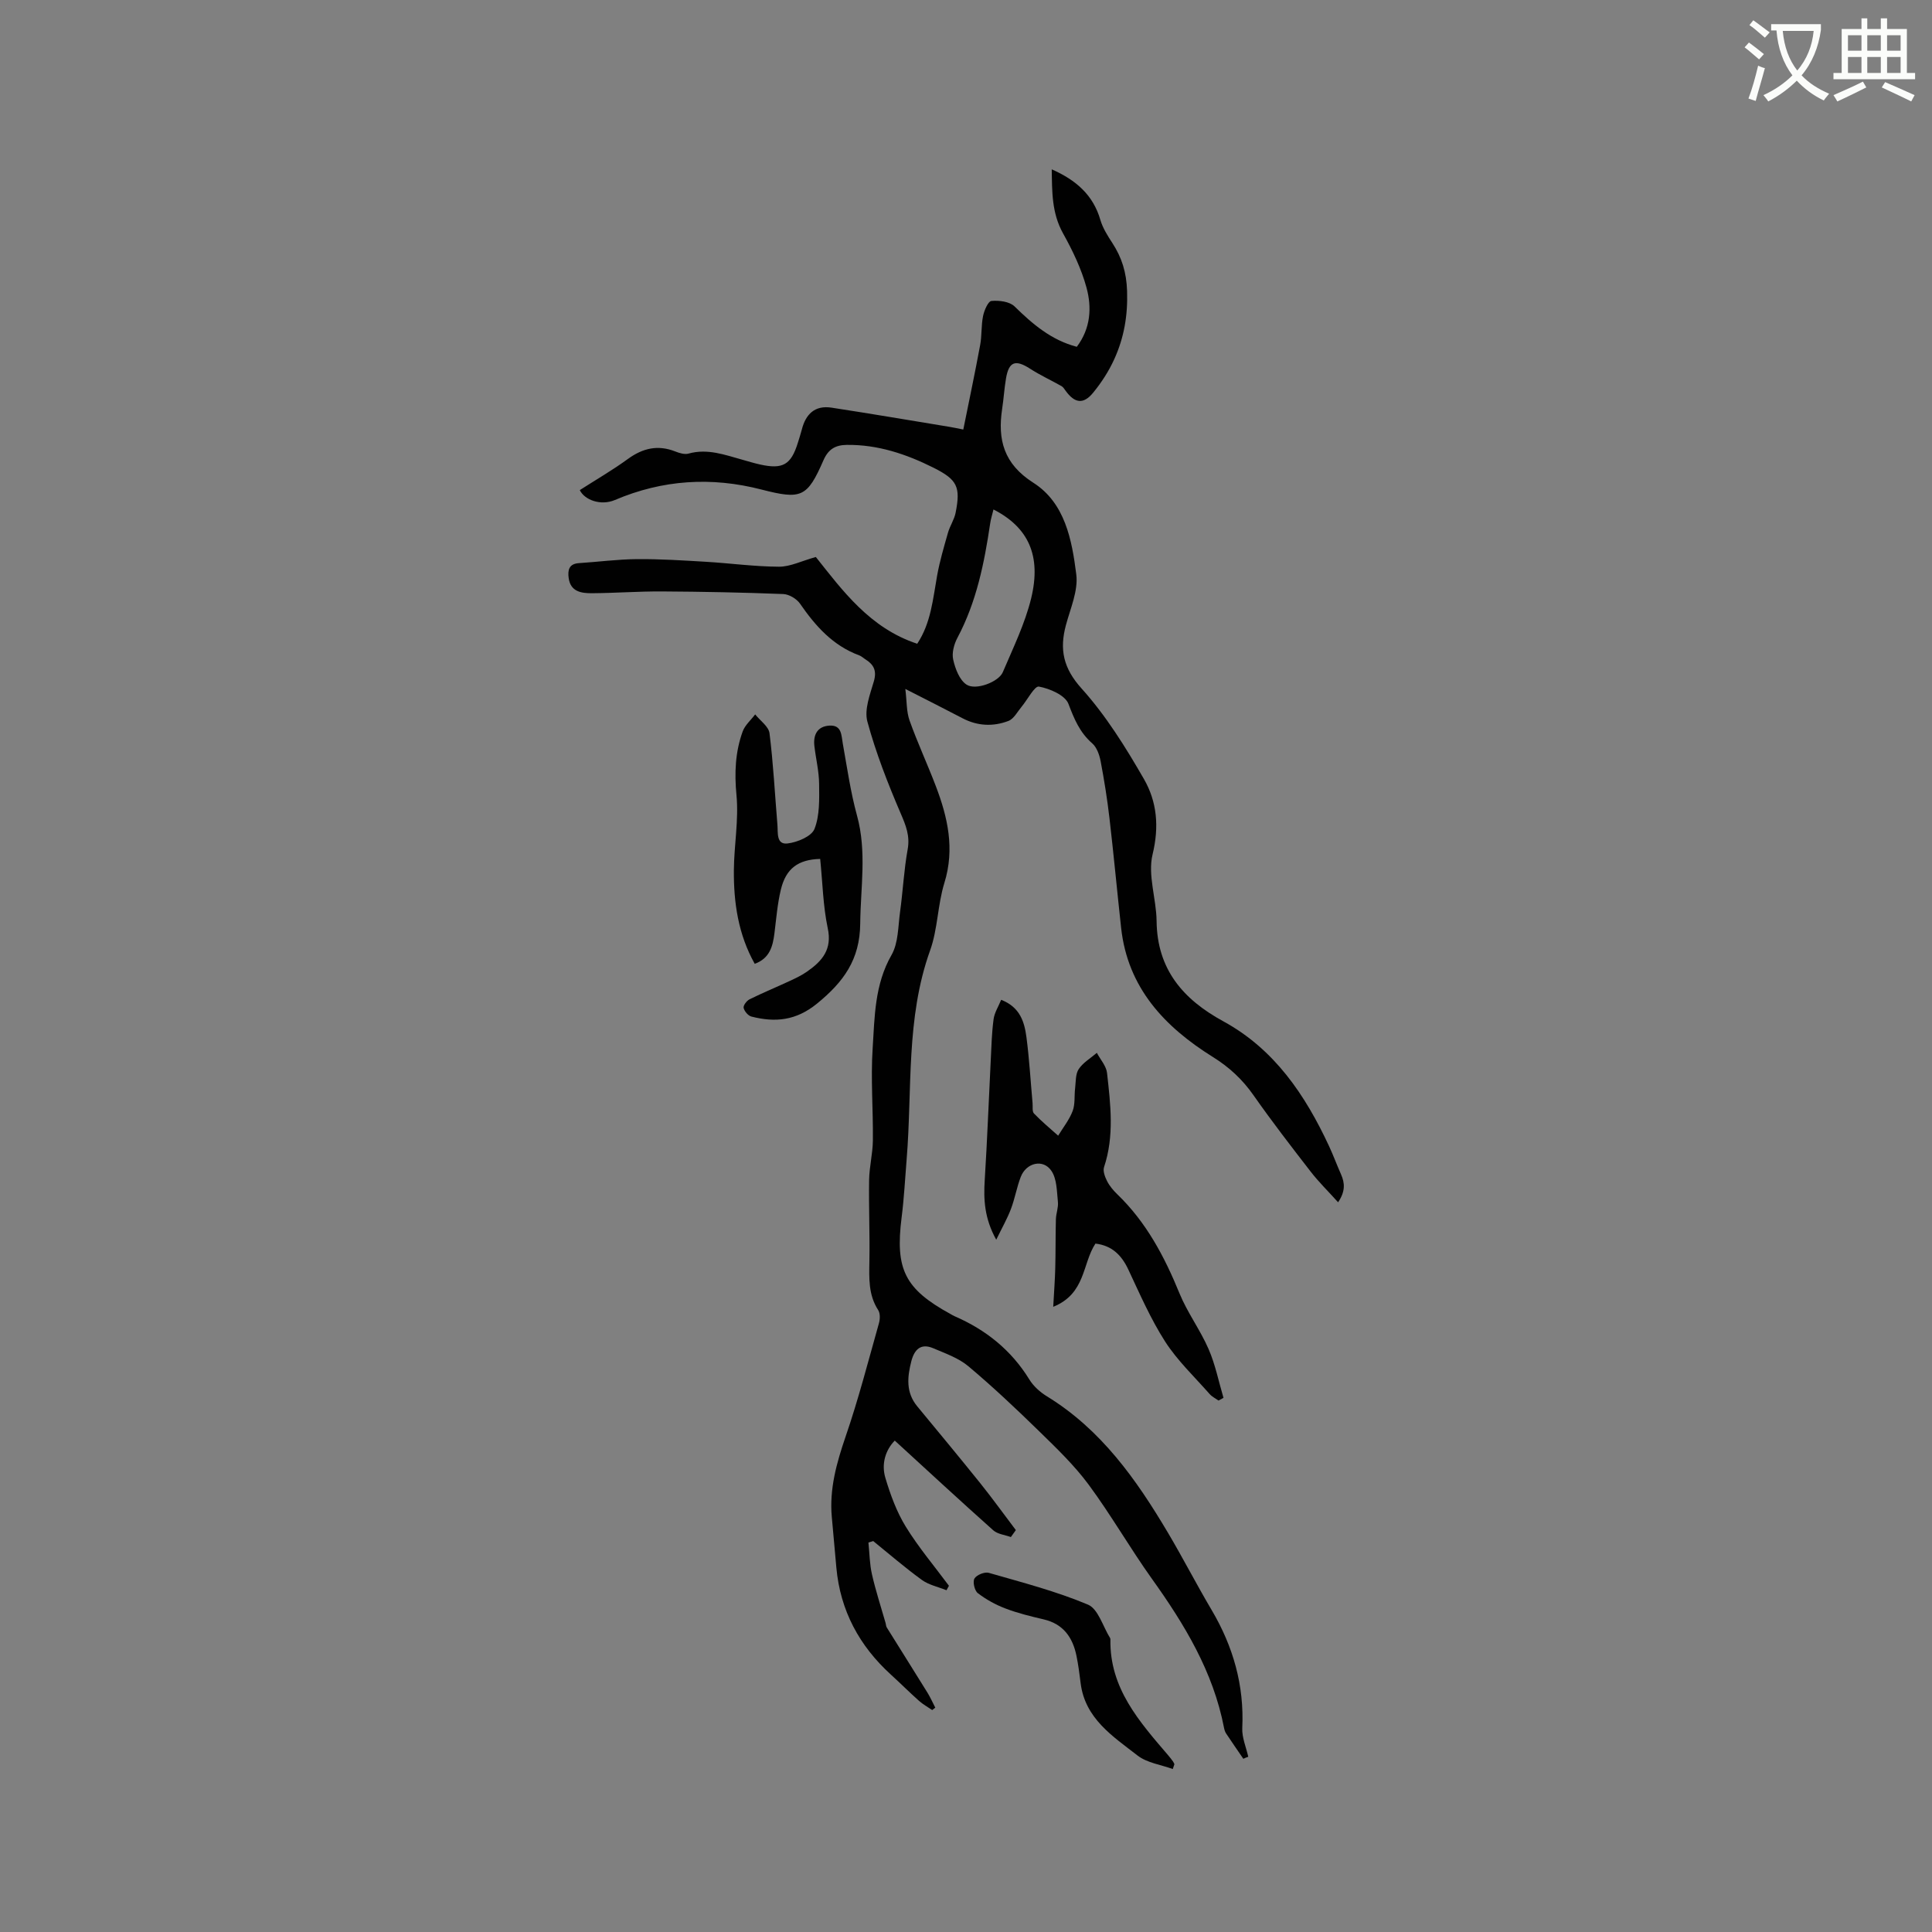 <svg enable-background="new 0 0 400 400" viewBox="0 0 400 400" xmlns="http://www.w3.org/2000/svg"><rect x="0" y="0" width="400" height="400" fill="#808080" stroke="none"/><path d="m362.1 8.8c1.1.8 2.1 1.6 3.1 2.4l-1 1.1c-1.3-1.1-2.3-2-3-2.5zm1.9 4.8c.5.2.9.4 1.4.5-.6 2.3-1.3 4.5-1.9 6.8l-1.5-.5c.8-2.1 1.4-4.3 2-6.8zm-1-9.4c1.3.9 2.4 1.8 3.4 2.5l-1 1.1c-1.4-1.2-2.4-2.1-3.2-2.6zm3.7 2.2v-1.4h10.3v1.2c-.5 3.6-1.8 6.8-4 9.4 1.5 1.6 3.4 2.8 5.7 3.8-.3.4-.7.8-1.1 1.4-2.3-1.1-4.1-2.5-5.6-4.1-1.6 1.6-3.6 3.1-5.9 4.3-.3-.5-.7-.9-1-1.3 2.4-1.1 4.4-2.5 6-4.1-1.9-2.5-3-5.6-3.3-9.3h-1.1zm8.8 0h-6.4c.3 3.3 1.3 6 3 8.2 2-2.3 3.1-5.1 3.4-8.2z" fill="#fbfcfa"/><path d="m385.3 3.8h1.3v2.2h2.8v-2.2h1.3v2.2h4.1v9.1h1.7v1.3h-16.9v-1.3h1.7v-9.1h4.1v-2.2zm.4 13.1.7 1.2c-1.8.9-3.8 1.9-6 2.9-.2-.4-.5-.8-.8-1.3 2.3-1 4.3-1.9 6.1-2.8zm-3.1-6.4h2.8v-3.2h-2.8zm0 4.6h2.8v-3.3h-2.8zm4-4.6h2.8v-3.2h-2.8zm0 4.6h2.8v-3.3h-2.8zm3.7 1.9c2.1.9 4.1 1.8 6.1 2.7l-.7 1.3c-2.2-1.1-4.2-2-6.1-2.9zm3.2-9.7h-2.8v3.2h2.8zm-2.8 7.8h2.8v-3.3h-2.8z" fill="#fbfcfa"/><g fill="#010101"><path d="m257.42 364.14c-1.19-1.74-2.39-3.47-3.56-5.23-.23-.34-.36-.78-.44-1.19-2.24-11.62-8.18-21.41-14.94-30.86-4.54-6.36-8.44-13.19-13.08-19.47-2.98-4.03-6.68-7.58-10.29-11.1-4.74-4.63-9.57-9.18-14.64-13.44-2.03-1.7-4.75-2.64-7.25-3.71-2.57-1.1-3.91.26-4.54 2.69-.84 3.28-1.15 6.46 1.22 9.33 4.37 5.29 8.76 10.58 13.06 15.93 2.54 3.17 4.91 6.47 7.36 9.7-.34.48-.69.96-1.03 1.44-1.23-.45-2.74-.59-3.65-1.4-6.82-6.08-13.53-12.29-20.39-18.57-1.9 1.94-2.82 4.79-1.94 7.73 1.04 3.48 2.33 7.02 4.22 10.09 2.64 4.29 5.93 8.18 8.94 12.24-.17.31-.34.61-.51.92-1.71-.69-3.63-1.08-5.08-2.12-3.48-2.52-6.74-5.35-10.09-8.06-.33.1-.66.21-.99.31.23 2.2.24 4.44.73 6.58.77 3.39 1.86 6.72 2.82 10.07.09.31.08.66.24.92 2.8 4.5 5.63 8.98 8.42 13.49.62 1 1.09 2.08 1.63 3.12-.21.17-.43.34-.64.5-.91-.63-1.9-1.17-2.72-1.9-1.98-1.76-3.85-3.64-5.81-5.42-6.56-5.97-10.5-13.27-11.31-22.16-.32-3.48-.62-6.96-.94-10.45-.54-5.84.99-11.25 2.87-16.74 2.64-7.68 4.67-15.57 6.88-23.4.24-.85.29-2.06-.15-2.74-2.05-3.16-1.88-6.6-1.82-10.13.1-5.61-.15-11.22-.06-16.83.05-2.73.75-5.45.78-8.18.07-6.34-.46-12.7-.05-19.01.42-6.57.4-13.24 3.91-19.37 1.43-2.5 1.35-5.91 1.77-8.93.59-4.3.8-8.67 1.57-12.93.51-2.82-.37-4.96-1.45-7.47-2.66-6.19-5.13-12.52-6.89-19-.67-2.48.55-5.61 1.34-8.32.63-2.16.02-3.45-1.7-4.53-.45-.28-.85-.68-1.34-.86-5.44-2.01-9.04-6.06-12.23-10.68-.7-1.02-2.27-1.96-3.48-2.01-8.36-.33-16.72-.49-25.08-.54-4.86-.03-9.73.34-14.59.37-2.16.01-4.38-.33-4.76-3.13-.22-1.61.02-2.97 2.13-3.1 4.01-.26 8.01-.8 12.02-.83 4.75-.04 9.51.27 14.25.55 5.05.3 10.1 1 15.14 1.02 2.33.01 4.67-1.19 7.63-2.01 5.46 6.86 11.18 14.74 20.99 17.96 2.86-4.31 3.25-9.29 4.13-14.16.54-2.98 1.41-5.91 2.24-8.83.4-1.41 1.3-2.71 1.58-4.13 1.06-5.37.36-6.85-4.59-9.33-5.63-2.82-11.53-4.8-17.95-4.72-2.3.03-3.8.84-4.82 3.18-3.36 7.69-4.57 8.19-12.81 6.07-10.37-2.68-20.49-2.05-30.37 2.16-2.91 1.24-6.28.01-7.27-2.05 3.39-2.17 6.79-4.14 9.95-6.44 3.09-2.25 6.21-2.98 9.82-1.56.85.34 1.93.67 2.75.44 3.93-1.1 7.52.27 11.17 1.28 1.22.34 2.44.72 3.68.99 4.67 1.03 6.36.04 7.77-4.48.28-.91.58-1.82.82-2.74.81-3.22 2.71-5.09 6.16-4.56 8.14 1.25 16.27 2.63 24.4 3.97.81.13 1.61.31 2.88.56 1.2-5.95 2.42-11.71 3.49-17.49.37-1.97.2-4.04.6-6 .24-1.17 1.05-3.07 1.74-3.13 1.58-.15 3.75.12 4.78 1.13 3.75 3.67 7.61 6.98 12.89 8.36 2.9-3.85 3.12-8.16 2.01-12.25-1.06-3.89-2.87-7.66-4.84-11.2-2.39-4.27-2.28-8.71-2.36-13.29 5.02 2.21 8.58 5.31 10.07 10.47.49 1.68 1.49 3.26 2.46 4.75 1.99 3.05 2.94 6.11 3.07 9.96.17 5.07-.63 9.69-2.66 14.14-1.12 2.47-2.65 4.83-4.37 6.93-2.02 2.47-3.83 2.19-5.72-.44-.24-.33-.48-.73-.81-.92-2.16-1.22-4.44-2.27-6.52-3.61-3.01-1.94-4.38-1.51-4.98 1.96-.36 2.09-.48 4.21-.8 6.31-.98 6.43.33 11.43 6.44 15.33 6.58 4.19 8 11.85 8.9 18.97.43 3.36-1.21 7.04-2.14 10.5-1.36 5.05-.56 8.93 3.25 13.15 5.04 5.6 9.13 12.18 12.91 18.75 2.69 4.68 3.17 9.84 1.78 15.58-1.04 4.28.78 9.18.83 13.81.11 10.01 5.5 16.22 13.81 20.75 10.58 5.77 16.95 15.23 21.89 25.83.89 1.92 1.62 3.91 2.48 5.84.81 1.83.92 3.54-.6 5.8-2.11-2.34-4.05-4.24-5.69-6.36-4.02-5.19-8.04-10.4-11.81-15.78-2.29-3.28-5.03-5.83-8.44-7.95-9.98-6.23-17.61-14.29-18.98-26.69-.83-7.56-1.53-15.13-2.41-22.68-.46-3.98-1.09-7.94-1.84-11.88-.25-1.31-.8-2.86-1.74-3.68-2.58-2.25-3.73-5.04-4.92-8.17-.68-1.79-3.85-3.16-6.11-3.58-.9-.17-2.37 2.72-3.6 4.19-.86 1.03-1.6 2.49-2.71 2.92-3.17 1.21-6.42 1.07-9.52-.56-3.64-1.91-7.33-3.76-11.83-6.06.32 2.59.22 4.69.87 6.52 1.63 4.58 3.69 9 5.42 13.54 2.49 6.51 3.98 13.05 1.79 20.11-1.4 4.53-1.36 9.53-2.95 13.96-5.06 14.09-3.67 28.8-4.86 43.26-.33 4.01-.53 8.04-1.04 12.03-1.36 10.74.65 14.81 10.13 20 .28.15.55.33.84.45 6.47 2.81 11.73 7.01 15.47 13.09.85 1.39 2.22 2.62 3.62 3.48 11.23 6.87 18.53 17.21 25.06 28.22 3.13 5.28 5.94 10.75 9.07 16.04 4.46 7.56 6.76 15.59 6.34 24.44-.09 1.96.8 3.96 1.24 5.94-.37.11-.69.26-1.02.42zm-51.73-258.66c-.26 1.08-.56 1.99-.69 2.93-1.21 8.17-2.83 16.21-6.76 23.61-.71 1.33-1.21 3.15-.89 4.55.42 1.88 1.29 4.19 2.74 5.16 1.91 1.29 6.68-.55 7.53-2.56 2.14-5.03 4.58-10.03 5.87-15.29 2.15-8.85-.58-14.7-7.8-18.4z"/><path d="m218.06 270.56c.17-3.15.36-5.59.42-8.04.09-3.36.04-6.71.13-10.07.03-1.21.54-2.43.42-3.6-.23-2.18-.2-4.71-1.32-6.4-1.7-2.58-5.24-1.75-6.38 1.23-.83 2.16-1.21 4.49-2.04 6.66-.76 1.99-1.83 3.86-3.03 6.33-2.46-4.43-2.64-8.33-2.38-12.39.52-8.23.82-16.47 1.24-24.71.14-2.85.21-5.72.59-8.55.18-1.35 1-2.62 1.57-4.02 3.95 1.54 4.82 4.62 5.24 7.78.59 4.51.85 9.06 1.26 13.6.07.73-.11 1.73.29 2.15 1.56 1.63 3.32 3.09 5.01 4.6 1.03-1.69 2.31-3.29 3-5.11.54-1.42.32-3.13.51-4.7.16-1.35.06-2.95.75-3.98.9-1.35 2.47-2.26 3.75-3.36.73 1.38 1.95 2.72 2.11 4.16.72 6.5 1.54 13.04-.62 19.5-.27.82.19 2.03.63 2.9.52 1.02 1.31 1.95 2.14 2.75 5.99 5.78 9.75 12.89 12.86 20.51 1.63 3.98 4.29 7.54 6.01 11.5 1.4 3.21 2.09 6.73 3.09 10.11-.34.19-.69.37-1.03.56-.62-.44-1.34-.79-1.83-1.34-3.14-3.57-6.67-6.91-9.22-10.87-3-4.68-5.25-9.86-7.62-14.91-1.41-3.01-3.41-4.97-6.81-5.38-2.75 4.17-1.98 10.35-8.74 13.09z"/><path d="m169.81 177.83c-4.57.12-7.08 1.99-8.13 6.31-.72 2.96-.96 6.05-1.34 9.09-.34 2.72-.99 5.19-4.08 6.32-3.43-6.12-4.37-12.67-4.32-19.39.04-5.18 1.03-10.41.54-15.52-.44-4.6-.26-8.93 1.28-13.19.48-1.32 1.71-2.37 2.59-3.54 1.03 1.3 2.8 2.5 2.97 3.91.79 6.29 1.11 12.65 1.64 18.97.13 1.6-.27 4.12 2.09 3.84 2.03-.24 4.97-1.46 5.58-3.01 1.1-2.79.99-6.16.96-9.28-.02-2.63-.67-5.24-.98-7.87-.27-2.34.61-4.09 3.12-4.24 2.57-.15 2.45 1.98 2.77 3.77.89 4.96 1.6 9.99 2.93 14.84 2.06 7.47.74 14.89.67 22.38-.07 7.51-3.49 12.11-8.94 16.56-4.35 3.55-8.67 3.94-13.58 2.69-.68-.17-1.46-1.09-1.62-1.8-.11-.49.63-1.47 1.22-1.77 2.75-1.36 5.59-2.53 8.37-3.82 1.24-.58 2.5-1.18 3.61-1.97 3.08-2.16 5.17-4.56 4.21-8.96-.97-4.6-1.06-9.41-1.56-14.32z"/><path d="m242.81 366.26c-2.46-.9-5.34-1.27-7.31-2.81-5.11-3.97-10.86-7.64-11.77-14.99-.23-1.89-.48-3.79-.86-5.65-.78-3.8-2.72-6.58-6.77-7.53-2.68-.63-5.37-1.28-7.93-2.26-2.03-.77-4.01-1.86-5.73-3.18-.67-.52-1.09-2.34-.69-3.02.44-.75 2.11-1.43 2.97-1.18 6.91 1.99 13.93 3.8 20.53 6.58 2.12.89 3.09 4.53 4.58 6.91.05.08.07.21.07.31-.19 10.09 5.99 17 11.98 24 .34.4.67.82.98 1.25.12.17.19.37.29.56-.12.34-.23.68-.34 1.01z"/></g></svg>